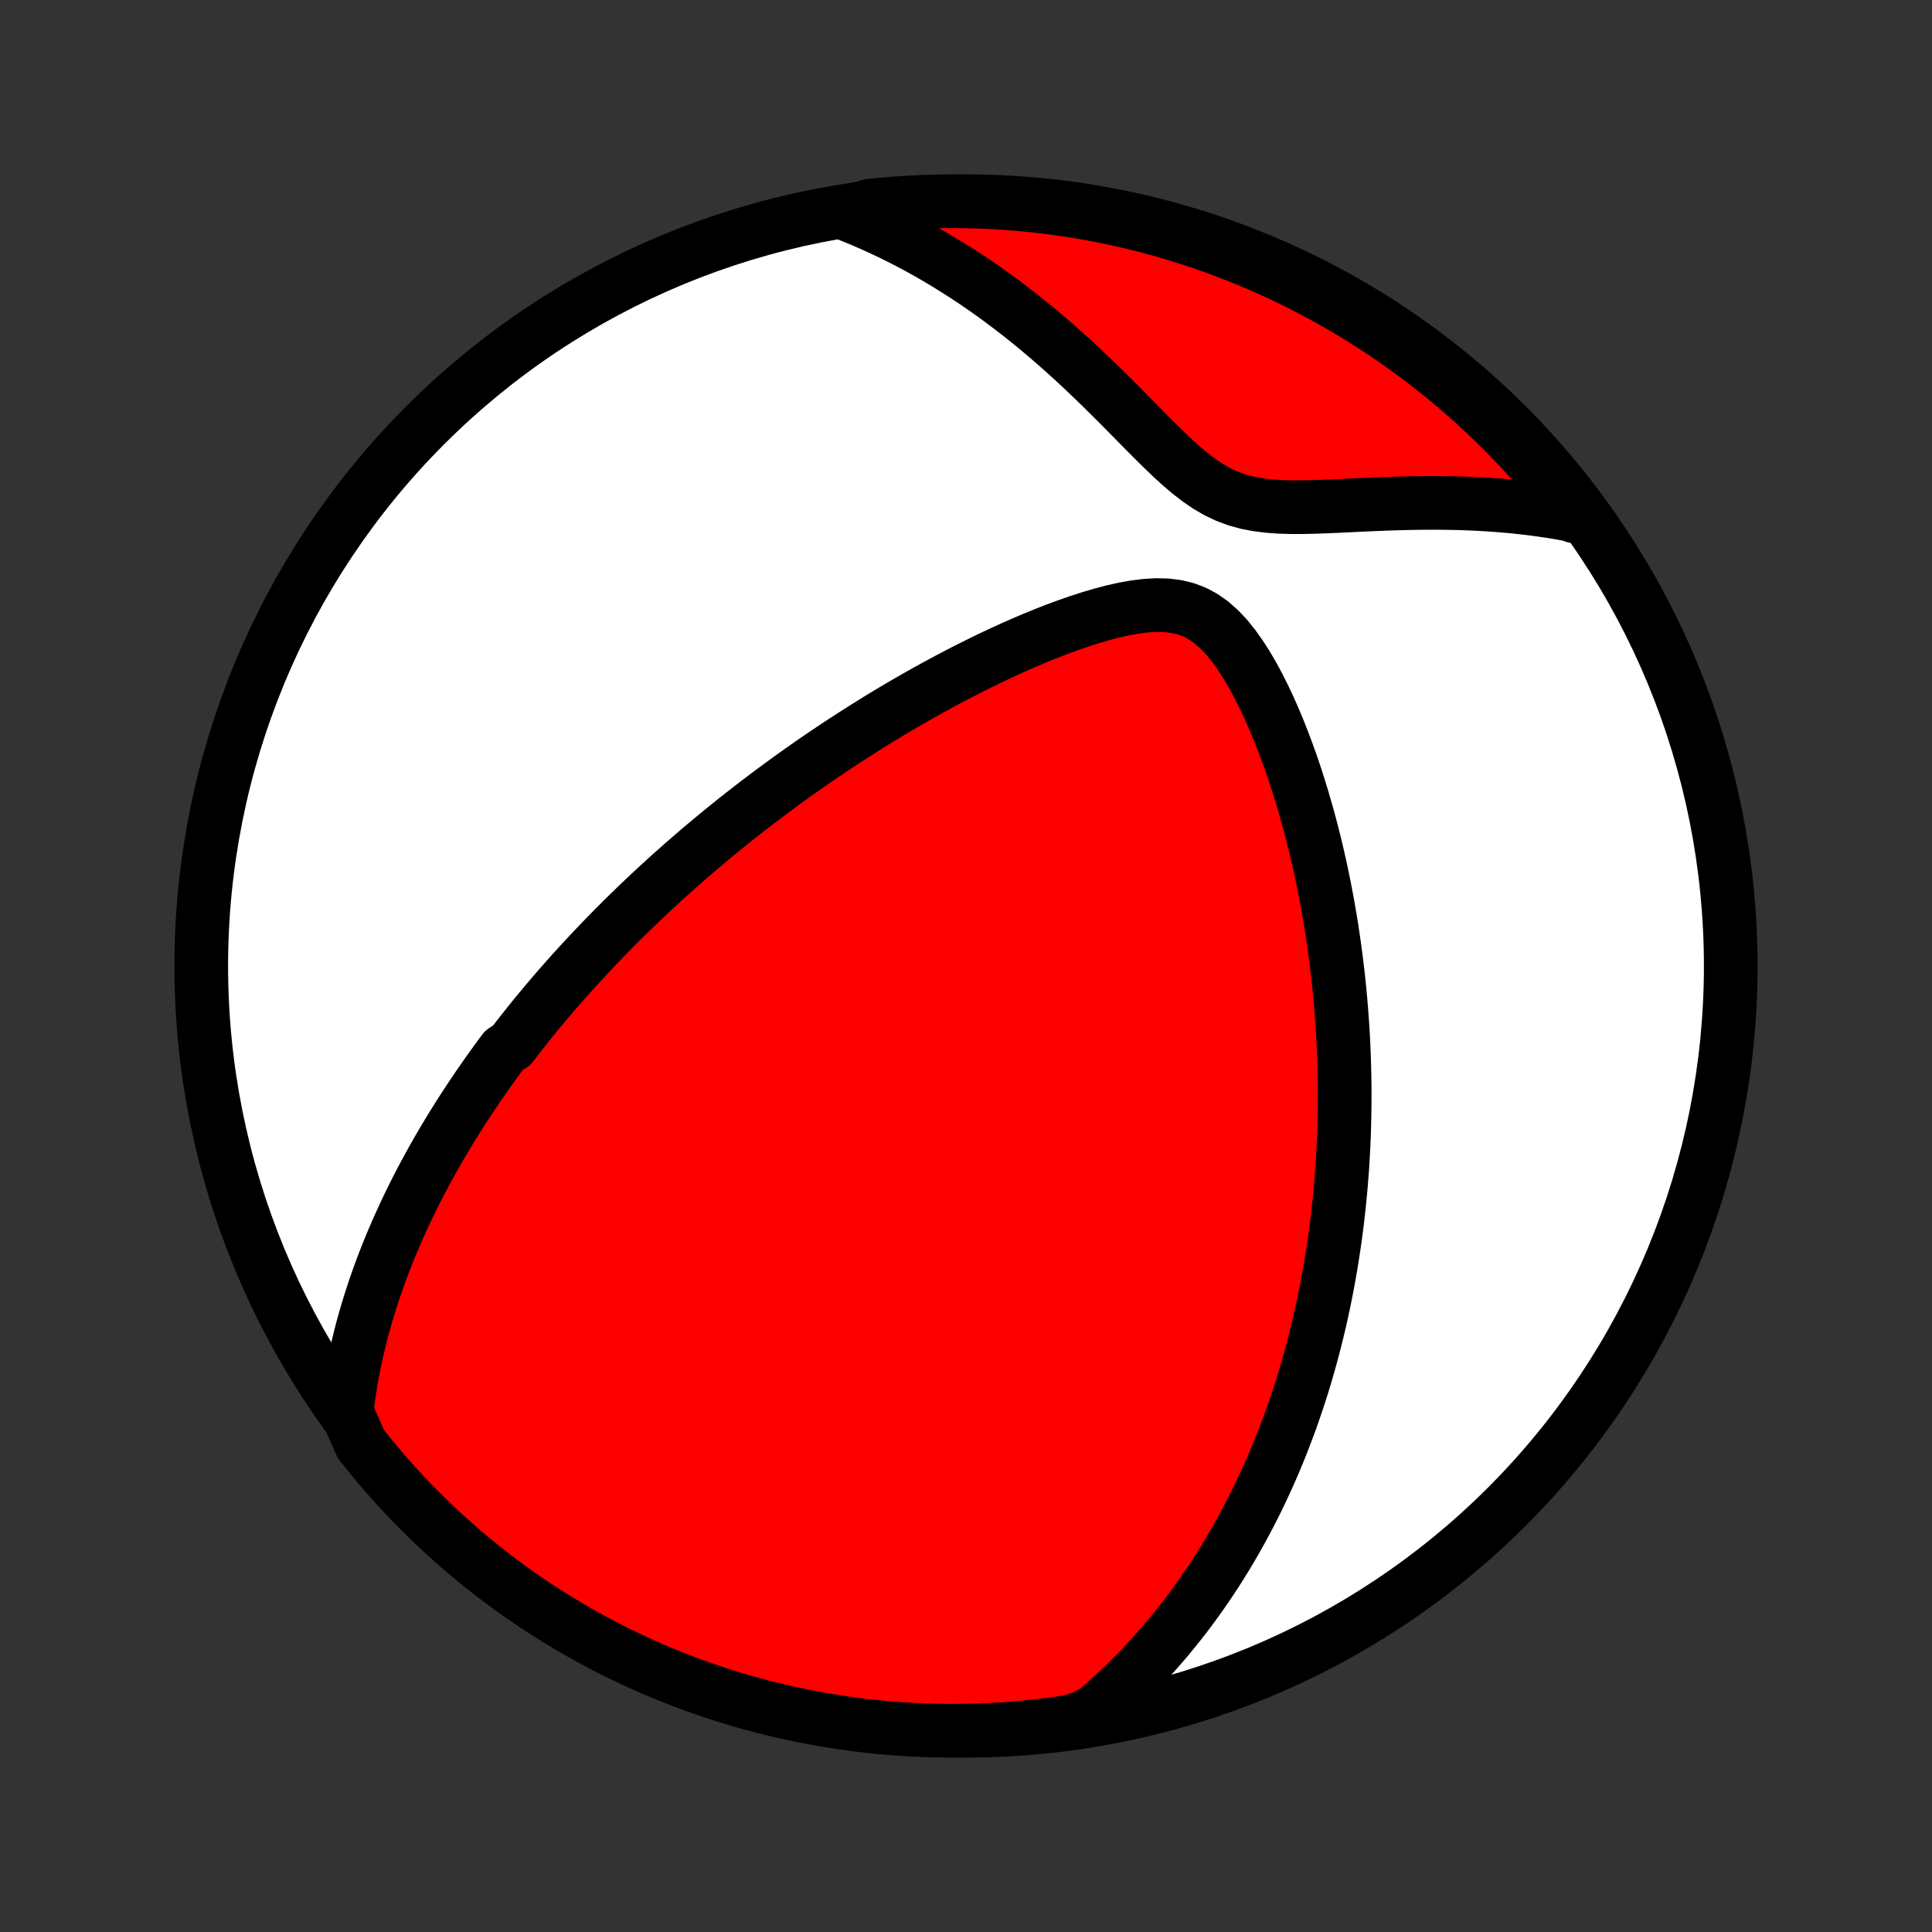 <?xml version="1.0" encoding="utf-8" standalone="no"?>
<!DOCTYPE svg PUBLIC "-//W3C//DTD SVG 1.1//EN"
  "http://www.w3.org/Graphics/SVG/1.1/DTD/svg11.dtd">
<!-- Created with matplotlib (http://matplotlib.org/) -->
<svg height="72pt" version="1.1" viewBox="0 0 72 72" width="72pt" xmlns="http://www.w3.org/2000/svg" xmlns:xlink="http://www.w3.org/1999/xlink">
 <rect x="0" y="0" width="72" height="72" fill="#333333" stroke="none"/>
 <defs>
  <style type="text/css">
*{stroke-linecap:butt;stroke-linejoin:round;}
  </style>
 </defs>
 <g id="figure_1">
  <g id="patch_1">
   <path d="
M0 72
L72 72
L72 0
L0 0
z
" style="fill:none;"/>
  </g>
  <g id="axes_1">
   <g id="PatchCollection_1">
    <defs>
     <path d="
M36 -7.5
C43.558 -7.5 50.808 -10.503 56.153 -15.848
C61.497 -21.192 64.5 -28.442 64.5 -36
C64.5 -43.558 61.497 -50.808 56.153 -56.153
C50.808 -61.497 43.558 -64.5 36 -64.5
C28.442 -64.5 21.192 -61.497 15.848 -56.153
C10.503 -50.808 7.5 -43.558 7.5 -36
C7.5 -28.442 10.503 -21.192 15.848 -15.848
C21.192 -10.503 28.442 -7.5 36 -7.5
z
" id="C0_0_a811fe30f3"/>
     <path d="
M12.916 -19.383
L12.957 -19.723
L13.003 -20.058
L13.054 -20.388
L13.109 -20.713
L13.169 -21.033
L13.233 -21.349
L13.302 -21.66
L13.374 -21.967
L13.449 -22.27
L13.528 -22.568
L13.61 -22.862
L13.695 -23.152
L13.783 -23.438
L13.873 -23.72
L13.966 -23.998
L14.061 -24.273
L14.158 -24.544
L14.258 -24.812
L14.359 -25.076
L14.463 -25.337
L14.568 -25.595
L14.675 -25.849
L14.784 -26.101
L14.894 -26.349
L15.006 -26.595
L15.119 -26.838
L15.234 -27.079
L15.35 -27.317
L15.467 -27.552
L15.586 -27.785
L15.705 -28.016
L15.826 -28.244
L15.949 -28.47
L16.072 -28.694
L16.197 -28.917
L16.322 -29.137
L16.449 -29.355
L16.577 -29.572
L16.706 -29.787
L16.836 -30
L16.967 -30.211
L17.099 -30.421
L17.233 -30.63
L17.367 -30.837
L17.503 -31.043
L17.639 -31.248
L17.777 -31.452
L17.916 -31.654
L18.056 -31.855
L18.197 -32.056
L18.34 -32.255
L18.483 -32.454
L18.628 -32.651
L18.774 -32.849
L19.07 -33.045
L19.221 -33.24
L19.372 -33.435
L19.525 -33.63
L19.679 -33.823
L19.835 -34.017
L19.992 -34.21
L20.151 -34.402
L20.312 -34.595
L20.474 -34.787
L20.638 -34.979
L20.803 -35.17
L20.971 -35.362
L21.14 -35.553
L21.311 -35.745
L21.484 -35.936
L21.66 -36.128
L21.837 -36.319
L22.016 -36.511
L22.198 -36.703
L22.381 -36.895
L22.567 -37.088
L22.756 -37.28
L22.947 -37.474
L23.14 -37.667
L23.336 -37.861
L23.535 -38.055
L23.736 -38.25
L23.94 -38.445
L24.147 -38.641
L24.357 -38.837
L24.57 -39.034
L24.786 -39.231
L25.006 -39.43
L25.229 -39.628
L25.455 -39.828
L25.684 -40.028
L25.917 -40.229
L26.154 -40.431
L26.394 -40.633
L26.639 -40.836
L26.887 -41.04
L27.139 -41.244
L27.395 -41.45
L27.656 -41.656
L27.92 -41.862
L28.189 -42.07
L28.463 -42.278
L28.741 -42.487
L29.024 -42.696
L29.311 -42.906
L29.603 -43.117
L29.9 -43.327
L30.202 -43.539
L30.509 -43.751
L30.821 -43.962
L31.138 -44.175
L31.46 -44.387
L31.788 -44.599
L32.12 -44.811
L32.458 -45.023
L32.801 -45.235
L33.149 -45.446
L33.503 -45.656
L33.861 -45.865
L34.225 -46.073
L34.594 -46.28
L34.969 -46.485
L35.348 -46.689
L35.731 -46.89
L36.12 -47.089
L36.513 -47.285
L36.91 -47.478
L37.312 -47.667
L37.717 -47.853
L38.126 -48.033
L38.538 -48.209
L38.953 -48.378
L39.37 -48.541
L39.789 -48.695
L40.209 -48.841
L40.629 -48.977
L41.049 -49.1
L41.466 -49.21
L41.88 -49.303
L42.29 -49.377
L42.693 -49.427
L43.086 -49.451
L43.469 -49.442
L43.837 -49.398
L44.191 -49.313
L44.528 -49.185
L44.848 -49.013
L45.151 -48.799
L45.438 -48.545
L45.711 -48.257
L45.969 -47.938
L46.215 -47.595
L46.449 -47.232
L46.673 -46.852
L46.886 -46.458
L47.09 -46.053
L47.285 -45.64
L47.471 -45.22
L47.649 -44.795
L47.818 -44.366
L47.98 -43.934
L48.135 -43.501
L48.282 -43.065
L48.421 -42.63
L48.554 -42.195
L48.68 -41.76
L48.8 -41.327
L48.913 -40.895
L49.02 -40.465
L49.121 -40.037
L49.216 -39.612
L49.305 -39.189
L49.388 -38.77
L49.467 -38.354
L49.539 -37.941
L49.607 -37.532
L49.67 -37.126
L49.728 -36.724
L49.781 -36.327
L49.83 -35.932
L49.875 -35.542
L49.915 -35.156
L49.951 -34.774
L49.983 -34.396
L50.011 -34.023
L50.036 -33.653
L50.057 -33.287
L50.074 -32.925
L50.088 -32.568
L50.099 -32.214
L50.107 -31.864
L50.111 -31.518
L50.113 -31.176
L50.111 -30.838
L50.107 -30.503
L50.1 -30.173
L50.091 -29.846
L50.079 -29.522
L50.064 -29.201
L50.047 -28.885
L50.028 -28.571
L50.006 -28.261
L49.982 -27.954
L49.956 -27.65
L49.927 -27.349
L49.897 -27.051
L49.864 -26.756
L49.83 -26.463
L49.793 -26.174
L49.755 -25.887
L49.714 -25.602
L49.672 -25.32
L49.628 -25.041
L49.581 -24.763
L49.534 -24.488
L49.484 -24.215
L49.432 -23.945
L49.379 -23.676
L49.324 -23.409
L49.267 -23.145
L49.209 -22.882
L49.148 -22.62
L49.086 -22.361
L49.022 -22.103
L48.956 -21.846
L48.889 -21.591
L48.82 -21.338
L48.749 -21.085
L48.676 -20.835
L48.601 -20.585
L48.525 -20.336
L48.446 -20.089
L48.366 -19.843
L48.283 -19.597
L48.199 -19.353
L48.113 -19.109
L48.025 -18.866
L47.934 -18.624
L47.842 -18.383
L47.748 -18.142
L47.651 -17.902
L47.552 -17.663
L47.451 -17.424
L47.347 -17.185
L47.241 -16.947
L47.133 -16.71
L47.022 -16.472
L46.909 -16.235
L46.793 -15.998
L46.674 -15.762
L46.552 -15.525
L46.428 -15.289
L46.301 -15.053
L46.17 -14.817
L46.037 -14.581
L45.9 -14.345
L45.76 -14.109
L45.617 -13.873
L45.47 -13.636
L45.319 -13.4
L45.165 -13.164
L45.007 -12.928
L44.845 -12.692
L44.678 -12.455
L44.508 -12.219
L44.333 -11.982
L44.154 -11.745
L43.969 -11.509
L43.78 -11.272
L43.586 -11.035
L43.387 -10.798
L43.182 -10.562
L42.972 -10.325
L42.756 -10.089
L42.534 -9.852
L42.306 -9.616
L42.071 -9.381
L41.83 -9.146
L41.582 -8.911
L41.327 -8.677
L41.064 -8.444
L40.794 -8.212
L40.316 -7.981
L39.823 -7.829
L39.33 -7.758
L38.835 -7.695
L38.34 -7.641
L37.844 -7.596
L37.347 -7.56
L36.85 -7.532
L36.353 -7.513
L35.855 -7.502
L35.358 -7.5
L34.861 -7.507
L34.364 -7.523
L33.868 -7.547
L33.372 -7.58
L32.877 -7.621
L32.383 -7.672
L31.89 -7.73
L31.399 -7.798
L30.909 -7.874
L30.42 -7.958
L29.933 -8.052
L29.448 -8.153
L28.965 -8.263
L28.484 -8.382
L28.005 -8.509
L27.529 -8.644
L27.056 -8.788
L26.585 -8.94
L26.117 -9.1
L25.652 -9.269
L25.19 -9.445
L24.731 -9.63
L24.276 -9.822
L23.825 -10.023
L23.377 -10.232
L22.933 -10.448
L22.492 -10.672
L22.057 -10.904
L21.625 -11.144
L21.198 -11.391
L20.775 -11.646
L20.357 -11.908
L19.943 -12.177
L19.535 -12.454
L19.131 -12.737
L18.733 -13.028
L18.34 -13.326
L17.952 -13.631
L17.57 -13.943
L17.193 -14.261
L16.823 -14.586
L16.457 -14.917
L16.099 -15.255
L15.745 -15.6
L15.399 -15.95
L15.058 -16.306
L14.724 -16.669
L14.396 -17.038
L14.075 -17.412
L13.761 -17.792
L13.453 -18.177
z
" id="C0_1_5cc373a2a9"/>
     <path d="
M31.518 -64.036
L31.856 -63.901
L32.194 -63.76
L32.533 -63.612
L32.873 -63.457
L33.214 -63.295
L33.555 -63.126
L33.897 -62.95
L34.239 -62.767
L34.581 -62.577
L34.925 -62.379
L35.268 -62.174
L35.611 -61.961
L35.955 -61.741
L36.299 -61.514
L36.642 -61.279
L36.986 -61.036
L37.329 -60.786
L37.671 -60.528
L38.013 -60.264
L38.354 -59.991
L38.695 -59.712
L39.034 -59.425
L39.373 -59.132
L39.71 -58.832
L40.046 -58.527
L40.38 -58.215
L40.713 -57.898
L41.044 -57.577
L41.374 -57.251
L41.703 -56.923
L42.03 -56.593
L42.355 -56.262
L42.681 -55.932
L43.005 -55.606
L43.33 -55.285
L43.656 -54.972
L43.984 -54.673
L44.316 -54.389
L44.654 -54.127
L44.998 -53.891
L45.351 -53.685
L45.715 -53.512
L46.089 -53.373
L46.474 -53.267
L46.87 -53.192
L47.274 -53.142
L47.686 -53.112
L48.103 -53.1
L48.525 -53.1
L48.95 -53.108
L49.377 -53.123
L49.805 -53.141
L50.233 -53.161
L50.66 -53.182
L51.086 -53.201
L51.509 -53.219
L51.931 -53.234
L52.35 -53.246
L52.765 -53.254
L53.178 -53.258
L53.586 -53.258
L53.991 -53.254
L54.392 -53.245
L54.788 -53.231
L55.18 -53.212
L55.567 -53.189
L55.95 -53.16
L56.328 -53.127
L56.701 -53.089
L57.07 -53.045
L57.433 -52.997
L57.792 -52.944
L58.145 -52.886
L58.494 -52.823
L58.681 -52.756
L58.376 -53.258
L58.065 -53.651
L57.747 -54.039
L57.422 -54.421
L57.09 -54.798
L56.753 -55.169
L56.409 -55.534
L56.058 -55.893
L55.702 -56.246
L55.34 -56.593
L54.971 -56.934
L54.597 -57.268
L54.217 -57.596
L53.832 -57.917
L53.441 -58.232
L53.045 -58.54
L52.644 -58.841
L52.238 -59.135
L51.827 -59.422
L51.411 -59.702
L50.99 -59.974
L50.565 -60.239
L50.135 -60.498
L49.701 -60.748
L49.262 -60.991
L48.82 -61.226
L48.374 -61.454
L47.924 -61.674
L47.471 -61.886
L47.013 -62.09
L46.553 -62.286
L46.089 -62.474
L45.623 -62.654
L45.153 -62.826
L44.681 -62.99
L44.205 -63.146
L43.728 -63.293
L43.248 -63.432
L42.766 -63.563
L42.282 -63.685
L41.795 -63.799
L41.307 -63.904
L40.818 -64.001
L40.327 -64.09
L39.835 -64.17
L39.341 -64.241
L38.847 -64.303
L38.352 -64.358
L37.855 -64.403
L37.359 -64.439
L36.862 -64.468
L36.364 -64.487
L35.867 -64.498
L35.37 -64.5
L34.873 -64.493
L34.376 -64.478
L33.879 -64.454
L33.384 -64.421
L32.889 -64.38
L32.395 -64.33
z
" id="C0_2_bf20945c1d"/>
    </defs>
    <g clip-path="url(#p1bffca34e9)">
     <use style="fill:#ffffff;stroke:#000000;stroke-width:2.0;" x="0.0" xlink:href="#C0_0_a811fe30f3" y="72.0"/>
    </g>
    <g clip-path="url(#p1bffca34e9)">
     <use style="fill:#ff0000;stroke:#000000;stroke-width:2.0;" x="0.0" xlink:href="#C0_1_5cc373a2a9" y="72.0"/>
    </g>
    <g clip-path="url(#p1bffca34e9)">
     <use style="fill:#ff0000;stroke:#000000;stroke-width:2.0;" x="0.0" xlink:href="#C0_2_bf20945c1d" y="72.0"/>
    </g>
   </g>
  </g>
 </g>
 <defs>
  <clipPath id="p1bffca34e9">
   <rect height="72.0" width="72.0" x="0.0" y="0.0"/>
  </clipPath>
 </defs>
</svg>
